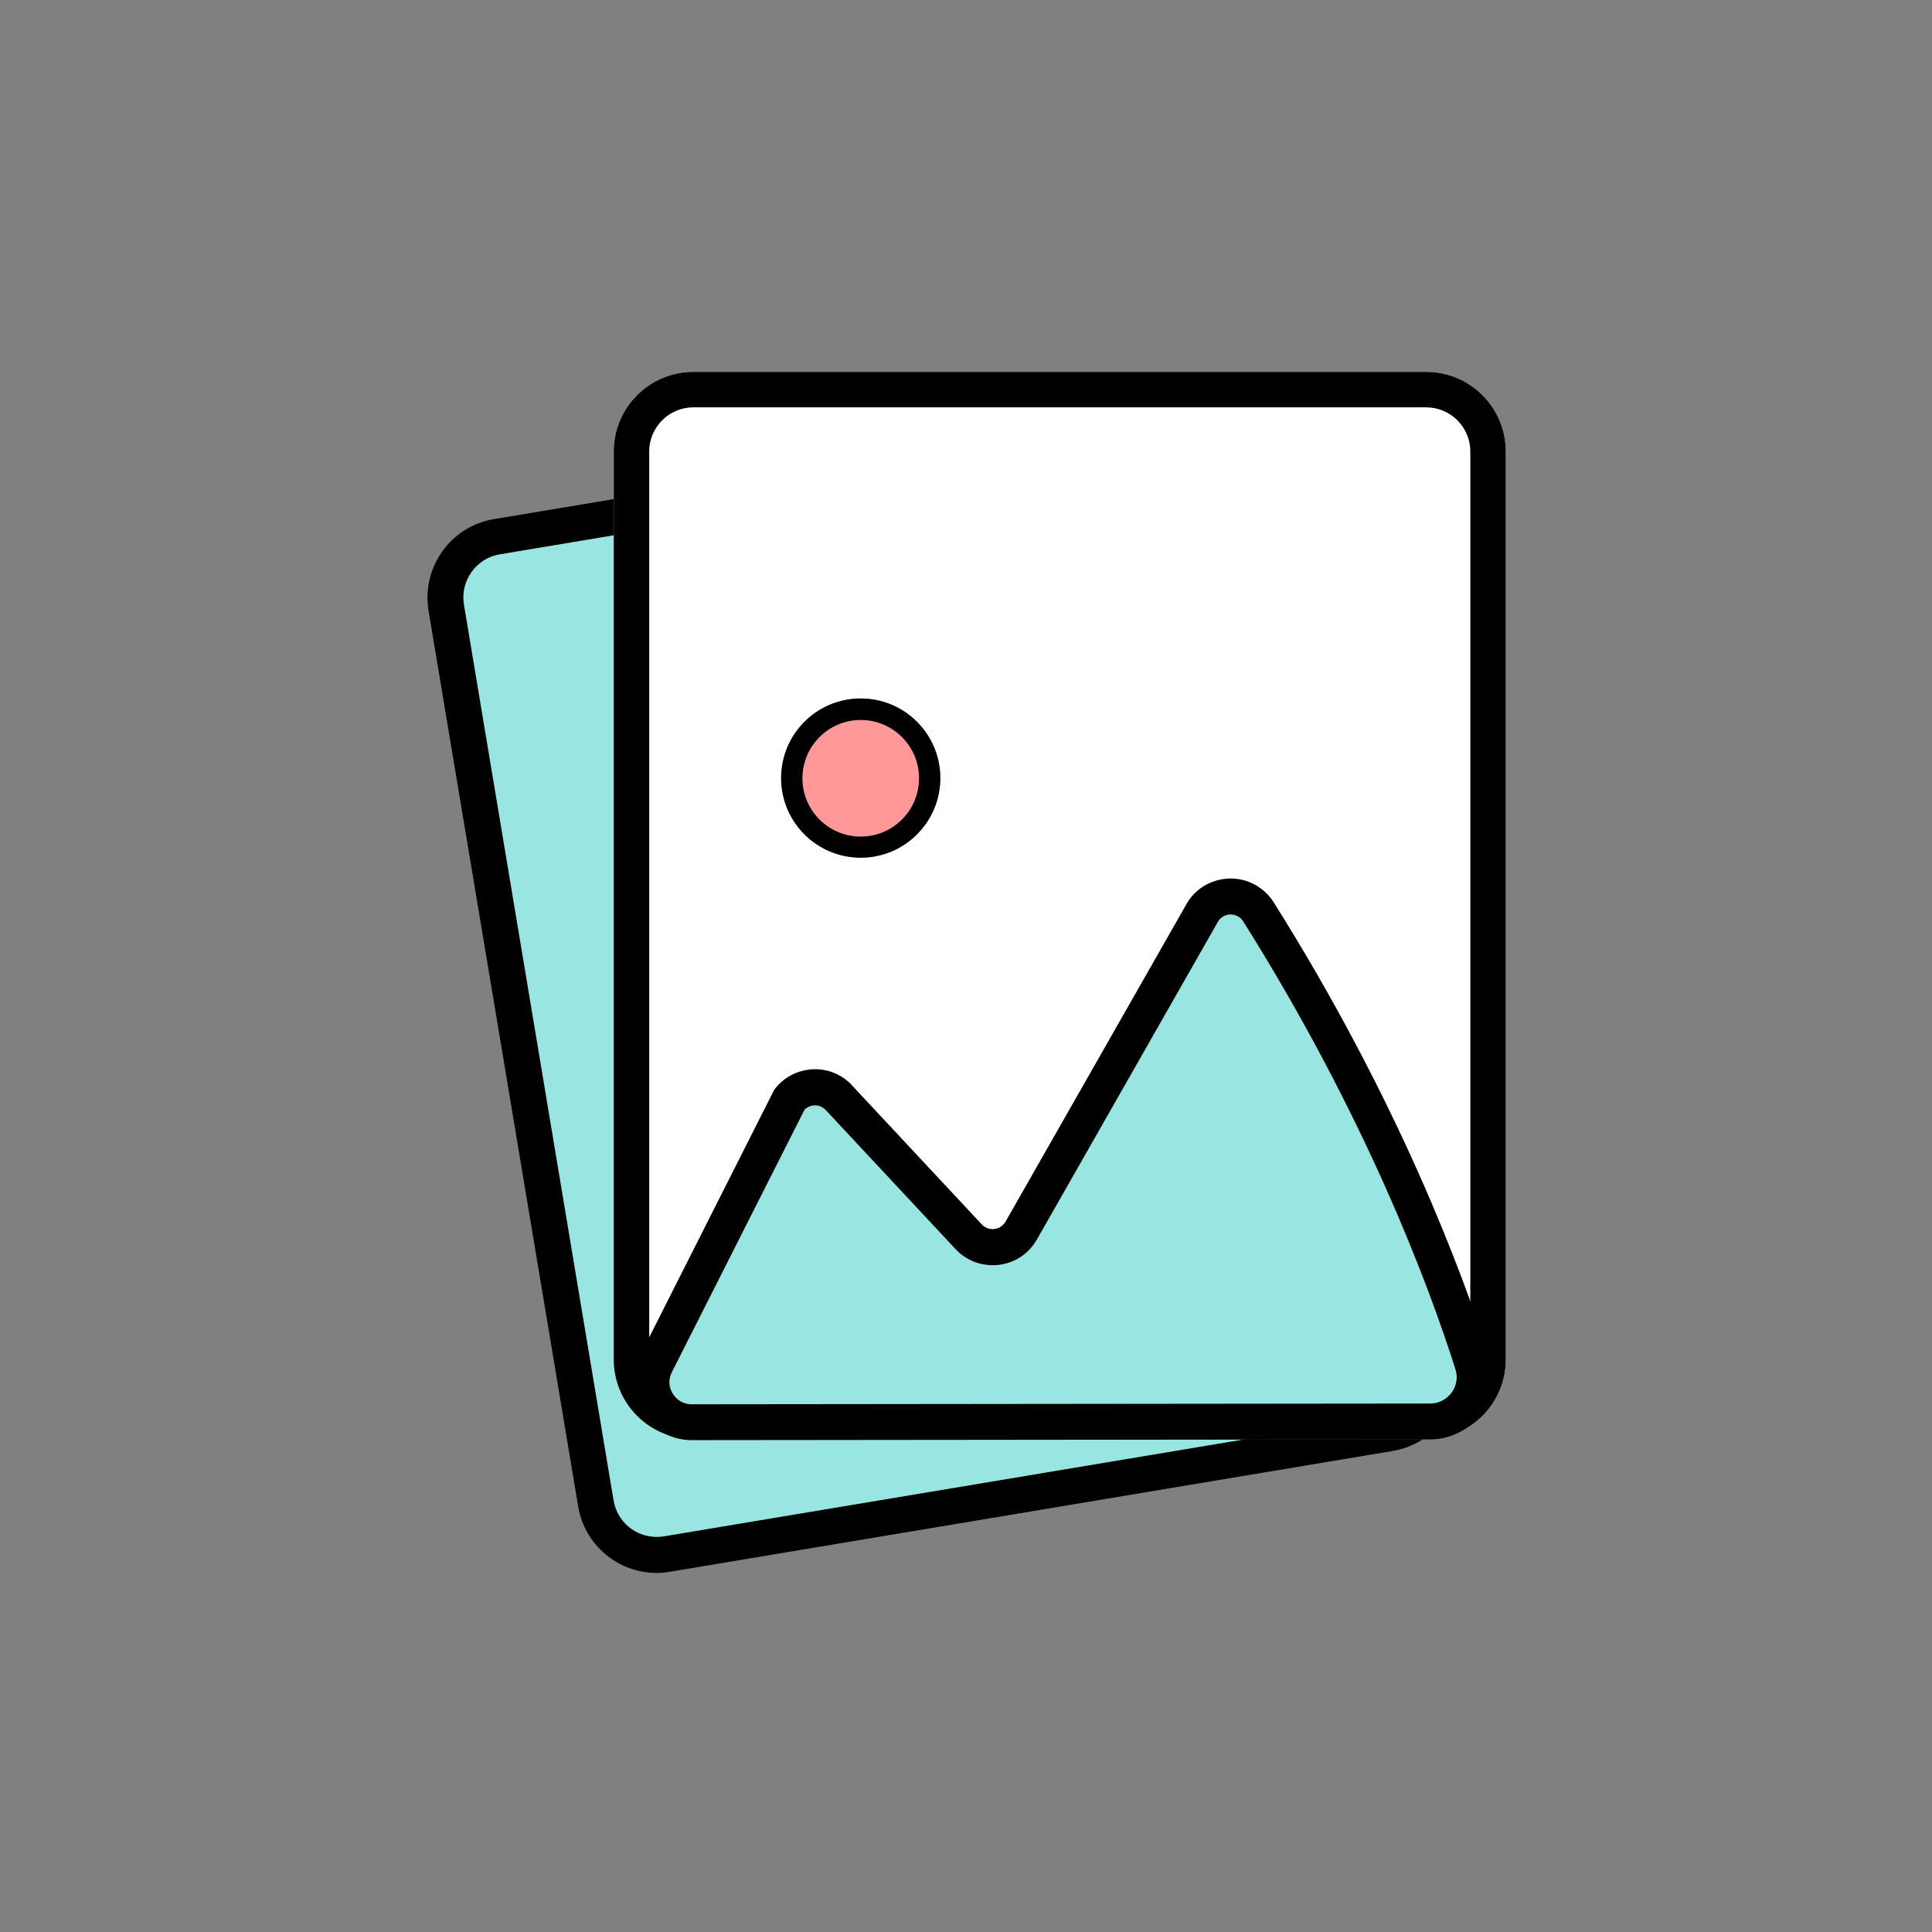 <?xml version="1.0" standalone="no"?><!DOCTYPE svg PUBLIC "-//W3C//DTD SVG 1.1//EN" "http://www.w3.org/Graphics/SVG/1.1/DTD/svg11.dtd"><svg t="1621691328182" class="icon" viewBox="0 0 1024 1024" version="1.1" xmlns="http://www.w3.org/2000/svg" p-id="3330" xmlns:xlink="http://www.w3.org/1999/xlink" width="200" height="200"><rect x="0" y="0" width="1024" height="1024" fill="#808080" stroke="none"/><defs><style type="text/css"></style></defs><path d="M261.8 275.1l383.1-64c23-3.8 44.8 11.7 48.6 34.7l79.3 474.7c3.8 23-11.7 44.8-34.7 48.6L355 833c-23 3.8-44.8-11.7-48.6-34.7l-79.3-474.7c-3.8-22.9 11.7-44.7 34.7-48.5z" fill="#99E5E2" p-id="3331"></path><path d="M651.9 229.6c11.3 0 20.9 8.1 22.8 19.4L754 723.6c1 6.1-0.4 12.2-4 17.3-3.6 5-8.9 8.4-15 9.4l-383.1 64c-1.3 0.2-2.6 0.3-3.9 0.3-11.3 0-20.9-8.1-22.8-19.4l-79.3-474.7c-1-6.1 0.4-12.2 4-17.3 3.6-5 8.9-8.4 15-9.4l383.1-64c1.3-0.1 2.6-0.2 3.9-0.2m0-19.1c-2.3 0-4.7 0.2-7 0.6l-383.1 64c-23 3.8-38.5 25.6-34.7 48.6l79.3 474.7c3.4 20.6 21.3 35.3 41.6 35.3 2.3 0 4.7-0.2 7-0.6l383.1-64c23-3.8 38.5-25.6 34.7-48.6l-79.3-474.7c-3.5-20.6-21.4-35.3-41.6-35.3z" p-id="3332"></path><path d="M367.5 197.1h388.4c23.3 0 42.2 18.9 42.2 42.2v481.3c0 23.3-18.9 42.2-42.2 42.2H367.5c-23.3 0-42.2-18.9-42.2-42.2V239.3c0-23.3 18.9-42.2 42.2-42.2z" fill="#FFFFFF" p-id="3333"></path><path d="M755.9 215.9c12.9 0 23.4 10.5 23.4 23.4v481.3c0 12.9-10.5 23.4-23.4 23.4H367.5c-12.9 0-23.4-10.5-23.4-23.4V239.3c0-12.9 10.5-23.4 23.4-23.4h388.4m0-18.8H367.5c-23.3 0-42.2 18.9-42.2 42.2v481.3c0 23.3 18.9 42.2 42.2 42.2h388.4c23.3 0 42.2-18.9 42.2-42.2V239.3c0-23.3-18.9-42.2-42.2-42.2z" p-id="3334"></path><path d="M366.6 753.8c-15.8 0-26.1-16.7-19-30.8l70.8-140.1c5.9-7.4 16.7-8.8 24.2-3 0.7 0.6 1.4 1.2 2.1 1.9l68.8 73.7c6.5 6.9 17.4 7.4 24.4 1 1.3-1.2 2.5-2.6 3.3-4.2l96-168.5c4.7-8.2 15.2-11.1 23.5-6.5 2.5 1.4 4.7 3.4 6.2 5.9 66.3 105.4 99.3 194.8 113.5 239.6 4.8 15.1-6.6 30.6-22.5 30.6l-391.3 0.4z" fill="#99E5E2" p-id="3335"></path><path d="M366.6 763.3c-10.8 0-20.5-5.5-26.2-14.6-5.6-9.2-6.1-20.4-1.3-30l71.2-141 0.6-0.8c9.1-11.5 25.9-13.6 37.5-4.6 1.2 0.9 2.3 1.9 3.2 3l68.8 73.7c2.9 3.1 7.9 3.3 11 0.4 0.6-0.5 1.1-1.2 1.5-1.8l96-168.5c7.2-12.7 23.6-17.2 36.4-10.1 3.9 2.2 7.3 5.3 9.7 9.1C741.5 583.8 775.3 675 789.6 719.9c3.2 10.1 1.4 20.8-4.8 29.4-6.3 8.6-16 13.6-26.7 13.6l-391.5 0.4z m59.8-175.1l-70.3 139.1c-1.9 3.7-1.7 7.9 0.5 11.4s5.8 5.6 10 5.6l391.4-0.4c4.5 0 8.7-2.1 11.4-5.8 2.6-3.6 3.4-8.1 2-12.4-14-44.1-47.2-133.5-112.5-237.4-0.7-1.1-1.6-2-2.8-2.6-3.8-2.1-8.5-0.8-10.6 2.9l-96 168.5c-1.4 2.4-3.1 4.6-5.2 6.5-10.8 9.9-27.8 9.2-37.8-1.5l-68.8-73.7c-0.3-0.3-0.6-0.6-0.9-0.8-3.1-2.6-7.6-2.2-10.4 0.6z" p-id="3336"></path><path d="M456.2 412.4m-42.2 0a42.2 42.2 0 1 0 84.4 0 42.2 42.2 0 1 0-84.4 0Z" fill="#FF9999" p-id="3337"></path><path d="M456.2 381.6c17 0 30.9 13.8 30.9 30.9s-13.8 30.9-30.9 30.9-30.9-13.8-30.9-30.9 13.9-30.9 30.9-30.9m0-11.4c-23.3 0-42.2 18.9-42.2 42.2 0 23.3 18.9 42.2 42.2 42.2 23.3 0 42.2-18.9 42.2-42.2 0-23.3-18.9-42.2-42.2-42.2z" p-id="3338"></path></svg>